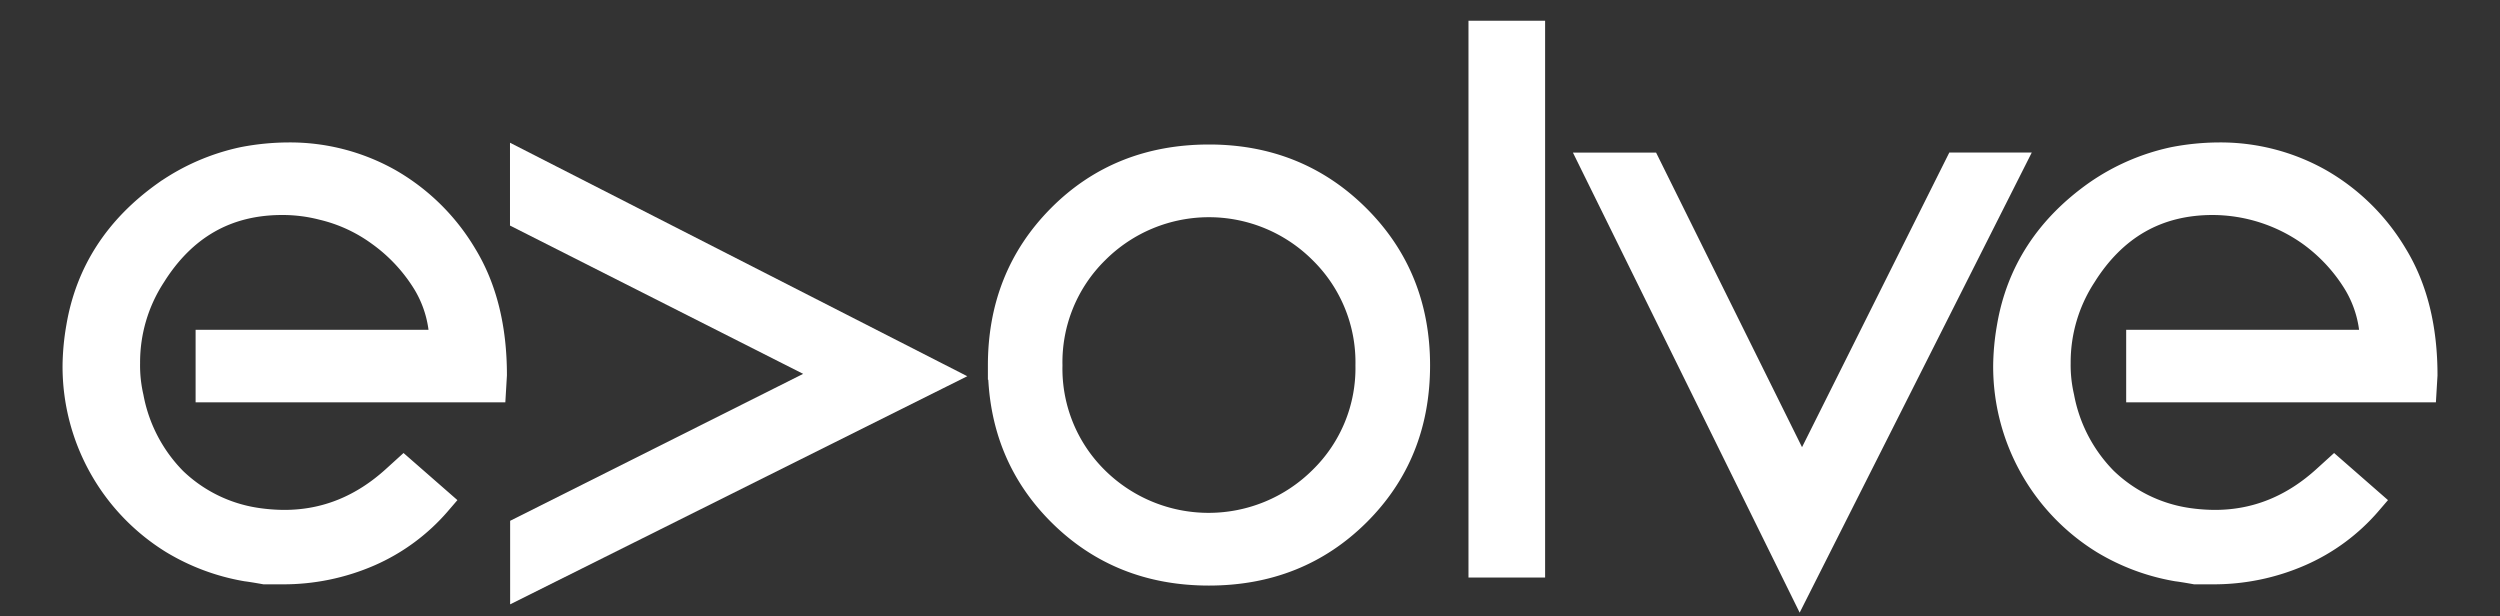 <svg preserveAspectRatio="xMidYMid meet" data-bbox="16.059 7.33 489.86 114" viewBox="0 0 521.97 128.66" xmlns="http://www.w3.org/2000/svg" data-type="ugc" role="img" aria-labelledby="svgcid--1onupe-kqrthb"><rect x="0" y="0" width="521.97" height="128.66" fill="#333333" stroke="none"/><title id="svgcid--1onupe-kqrthb">Evolve-logo-white</title>
    <g>
        <path d="M102.68 81H43.84v-9.14h48.81A24.76 24.76 0 0089.16 59a35.76 35.76 0 00-9.73-10.5 33.3 33.3 0 00-12-5.54 33.69 33.69 0 00-8.51-1.07q-17.62 0-27.35 15.63a33.51 33.51 0 00-5.32 18.24A30 30 0 0027 83a33.63 33.63 0 009.12 17.47A31.8 31.8 0 0053.44 109a40.52 40.52 0 005.93.46q13.07 0 23.4-9.48l1.52-1.38 7 6.12A39.89 39.89 0 0177 115.29 44.59 44.59 0 0158.91 119h-3.64c-1.73-.31-3-.51-3.8-.61a43.76 43.76 0 01-15.2-5.66 42.51 42.51 0 01-20.21-36.4 49.24 49.24 0 01.76-8q2.88-17 17.93-27.67a44.13 44.13 0 0116.11-7 50.17 50.17 0 019.27-.92A41.85 41.85 0 0181 38.07a42.92 42.92 0 0115.68 15.44q6.15 10.1 6.16 24.77z" fill="#ffffff" stroke="#ffffff" stroke-miterlimit="10" stroke-width="6"></path>
        <path d="M109.51 121.33v-10.74l64.85-32.52-64.88-32.82V34.7l85.82 43.82z" fill="#ffffff" stroke="#ffffff" stroke-miterlimit="10" stroke-width="6"></path>
        <path d="M209.26 76.29q0-18.35 12.31-30.73t30.85-12.39q18.24 0 30.7 12.39t12.46 30.73q0 18.36-12.38 30.66t-30.78 12.31q-18.39 0-30.77-12.31t-12.39-30.66zm9.57 0a32.75 32.75 0 009.73 24 33.78 33.78 0 0047.64-.08 32.66 32.66 0 009.8-23.92 32.86 32.86 0 00-9.81-24.08 33.61 33.61 0 00-47.56 0 32.86 32.86 0 00-9.8 24.08z" fill="#ffffff" stroke="#ffffff" stroke-miterlimit="10" stroke-width="6"></path>
        <path d="M309.6 117.58V7.33h10v110.25z" fill="#ffffff" stroke="#ffffff" stroke-miterlimit="10" stroke-width="6"></path>
        <path d="M333.23 34.86h10.68l32.32 65.24 32.62-65.26h10.49l-43.56 86.35z" fill="#ffffff" stroke="#ffffff" stroke-miterlimit="10" stroke-width="6"></path>
        <path d="M505.76 81h-58.84v-9.14h48.81A24.76 24.76 0 00492.24 59a35.89 35.89 0 00-9.73-10.53A35.66 35.66 0 00462 41.89q-17.62 0-27.35 15.63a33.51 33.51 0 00-5.32 18.24 30 30 0 00.76 7.2 33.63 33.63 0 009.12 17.47 31.8 31.8 0 0017.31 8.57 40.52 40.52 0 005.93.46q13.07 0 23.4-9.48l1.52-1.38 7 6.12a39.77 39.77 0 01-14.28 10.55A44.62 44.62 0 01462 119h-3.64c-1.73-.31-3-.51-3.8-.61a43.68 43.68 0 01-15.2-5.66 42.51 42.51 0 01-20.21-36.4 49.24 49.24 0 01.76-8q2.88-17 17.93-27.67a44.13 44.13 0 0116.11-7 50.17 50.17 0 019.27-.92 41.85 41.85 0 0120.9 5.36 42.92 42.92 0 0115.65 15.44q6.15 10.1 6.15 24.77z" fill="#ffffff" stroke="#ffffff" stroke-miterlimit="10" stroke-width="6"></path>
    </g>
</svg>